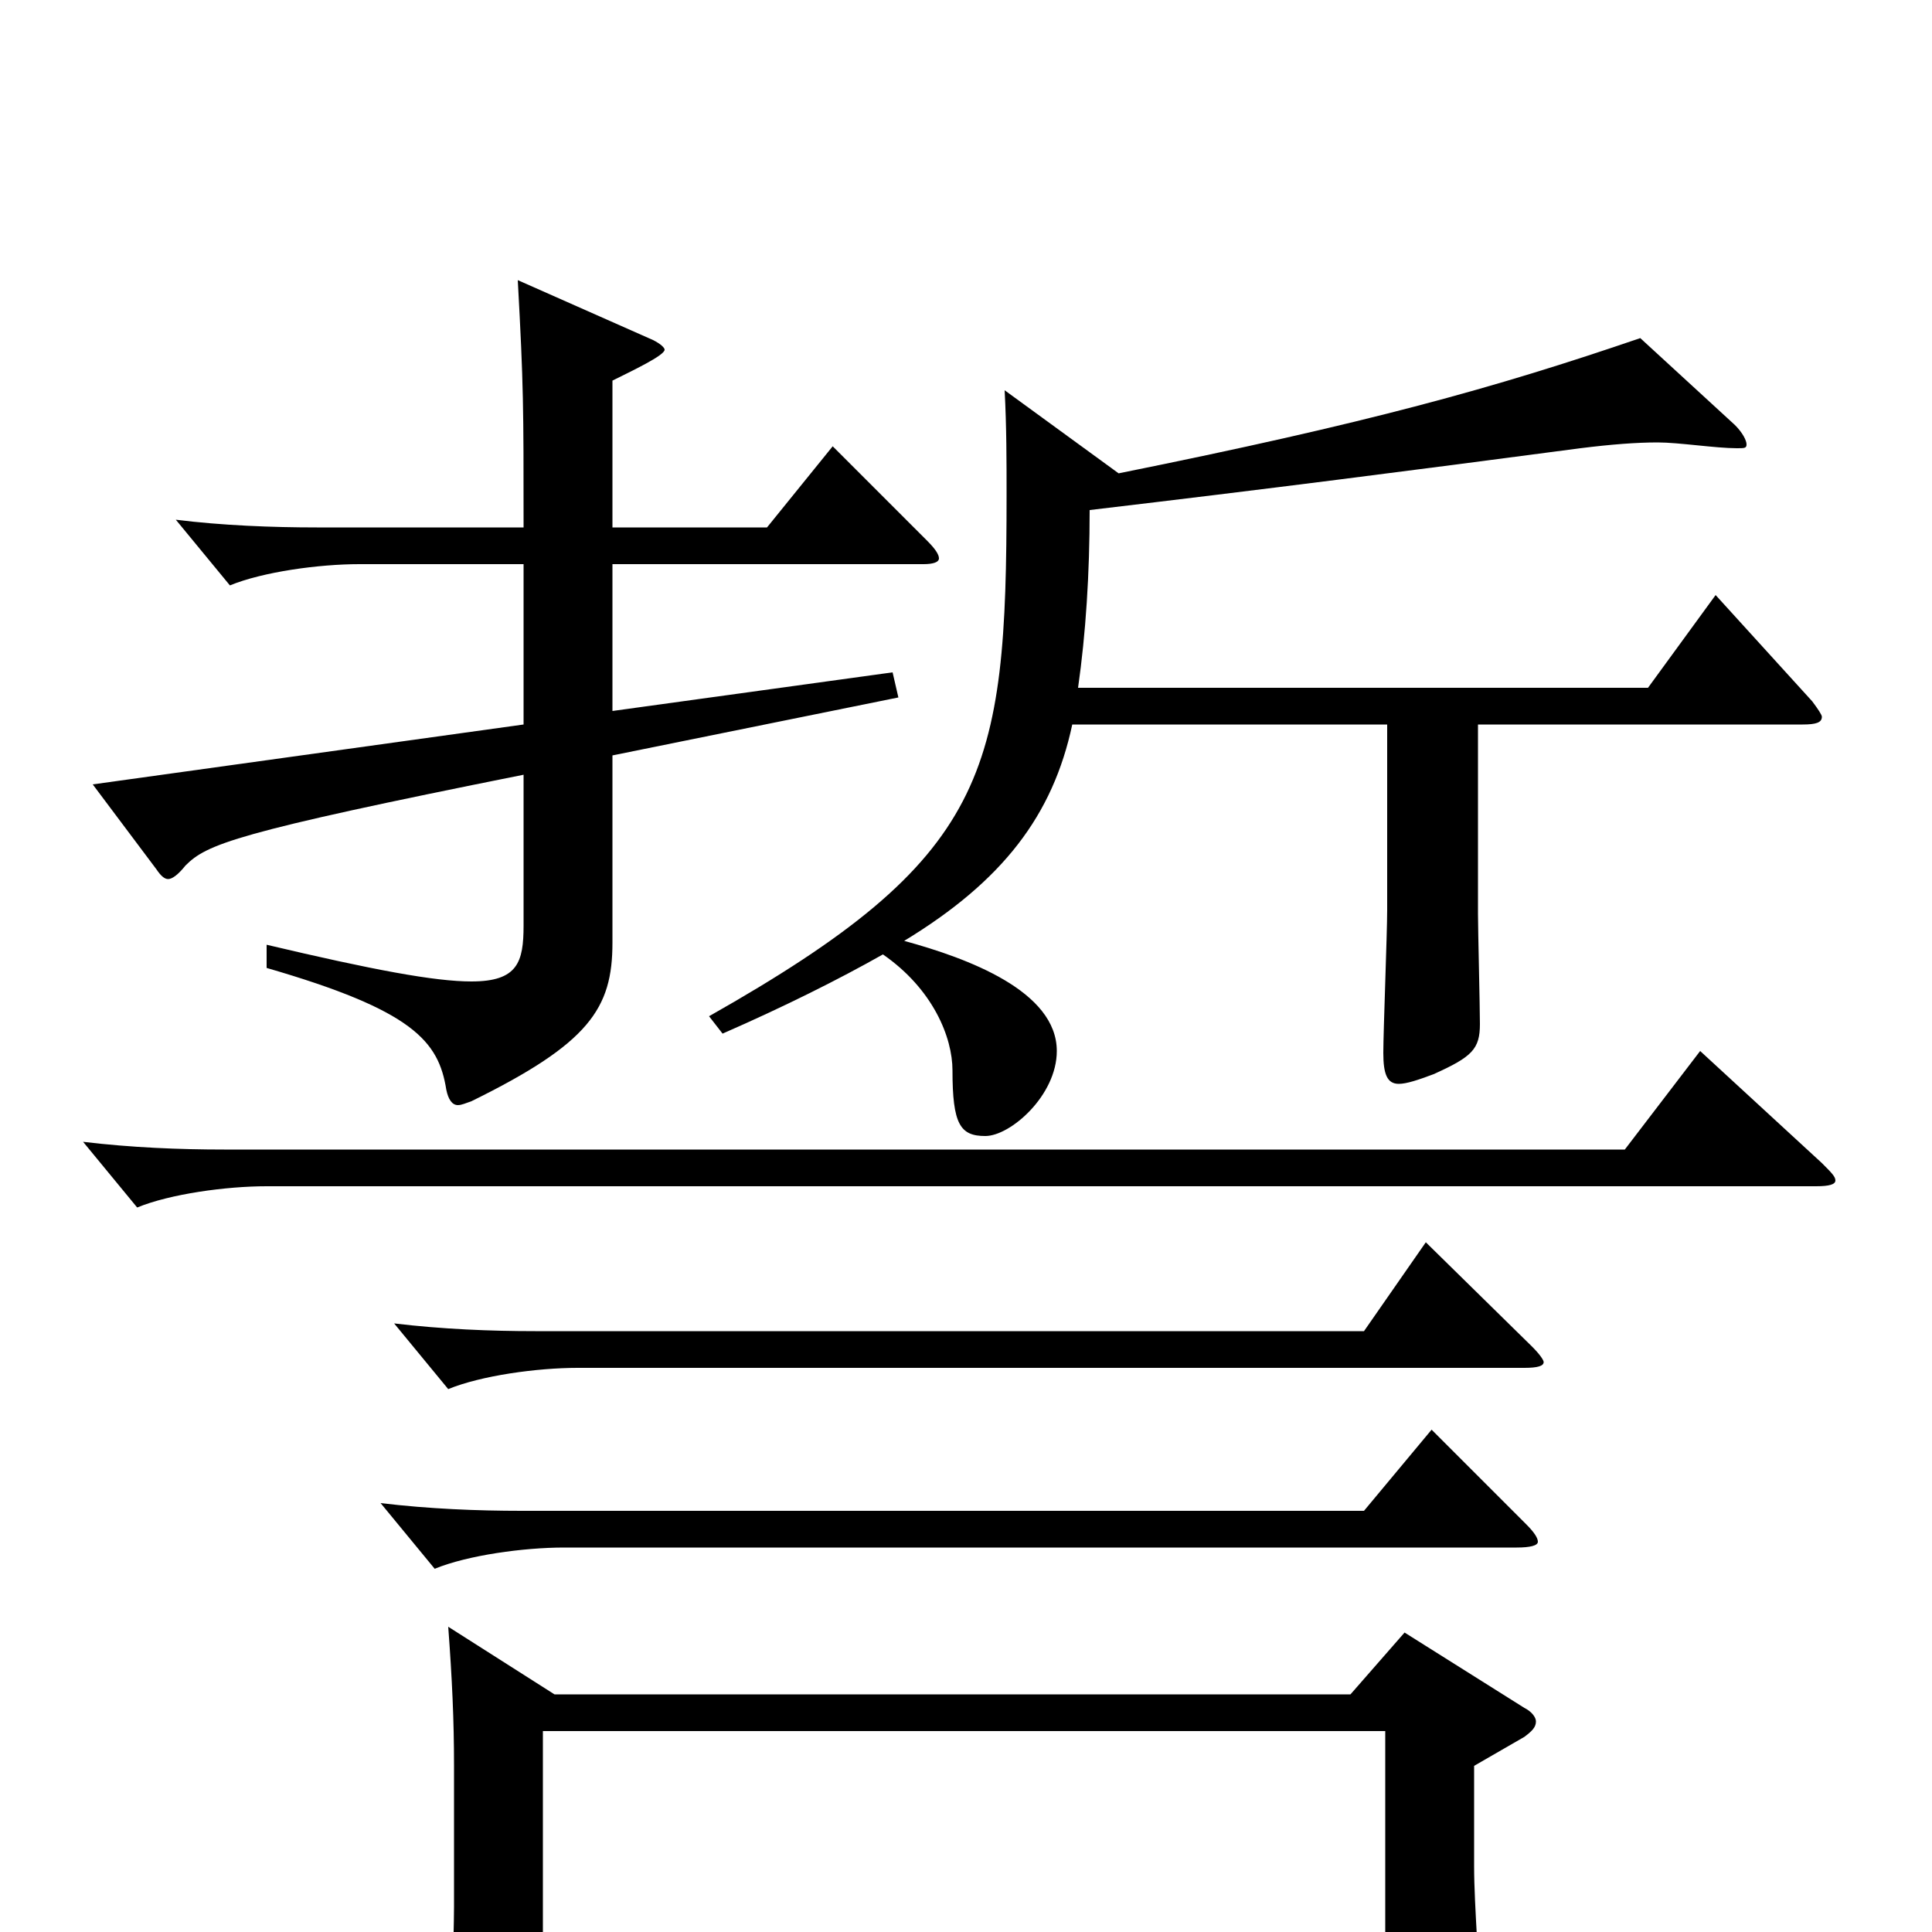 <svg xmlns="http://www.w3.org/2000/svg" viewBox="0 -1000 1000 1000">
	<path fill="#000000" d="M431 -769L397 -727H317V-803C327 -808 344 -816 344 -819C344 -820 342 -822 338 -824L268 -855C271 -800 271 -790 271 -727H164C141 -727 115 -728 91 -731L119 -697C136 -704 165 -708 186 -708H271V-625L48 -594L81 -550C83 -547 85 -545 87 -545C89 -545 92 -547 96 -552C107 -563 121 -569 271 -599V-521C271 -502 268 -492 244 -492C225 -492 193 -498 138 -511V-499C214 -477 227 -461 231 -436C232 -431 234 -428 237 -428C239 -428 241 -429 244 -430C305 -460 317 -478 317 -512V-609L465 -639L462 -652L317 -632V-708H478C483 -708 486 -709 486 -711C486 -713 484 -716 480 -720ZM880 -456L841 -405H116C93 -405 68 -406 43 -409L71 -375C88 -382 117 -386 138 -386H940C947 -386 950 -387 950 -389C950 -391 948 -393 943 -398ZM727 -155L699 -123H287L232 -158C234 -131 235 -110 235 -86V-13C235 1 233 63 233 76C233 86 234 91 241 91C245 91 252 88 262 84C279 77 281 73 281 61V23H717V56C717 64 718 69 724 69C730 69 766 59 766 40C766 20 763 -13 763 -34V-86L789 -101C793 -104 795 -106 795 -109C795 -111 793 -114 789 -116ZM281 4V-104H717V4ZM888 -692L853 -644H558C562 -672 564 -703 564 -736C657 -747 727 -756 818 -768C834 -770 847 -771 858 -771C869 -771 888 -768 899 -768C903 -768 904 -768 904 -770C904 -772 902 -776 898 -780L849 -825C773 -799 708 -781 579 -755L520 -798C521 -779 521 -761 521 -744C521 -599 512 -556 367 -474L374 -465C406 -479 434 -493 457 -506C483 -488 493 -463 493 -446C493 -418 497 -412 510 -412C523 -412 547 -433 547 -456C547 -487 501 -504 468 -513C519 -544 545 -578 555 -625H718V-529C718 -517 716 -466 716 -455C716 -444 718 -439 724 -439C728 -439 734 -441 742 -444C762 -453 766 -457 766 -470C766 -479 765 -519 765 -527V-625H933C940 -625 943 -626 943 -629C943 -630 941 -633 938 -637ZM738 -357L706 -311H277C254 -311 229 -312 204 -315L232 -281C249 -288 278 -292 299 -292H789C796 -292 799 -293 799 -295C799 -296 797 -299 793 -303ZM741 -260L706 -218H270C247 -218 222 -219 197 -222L225 -188C242 -195 271 -199 292 -199H785C792 -199 796 -200 796 -202C796 -204 794 -207 790 -211Z"/>
</svg>